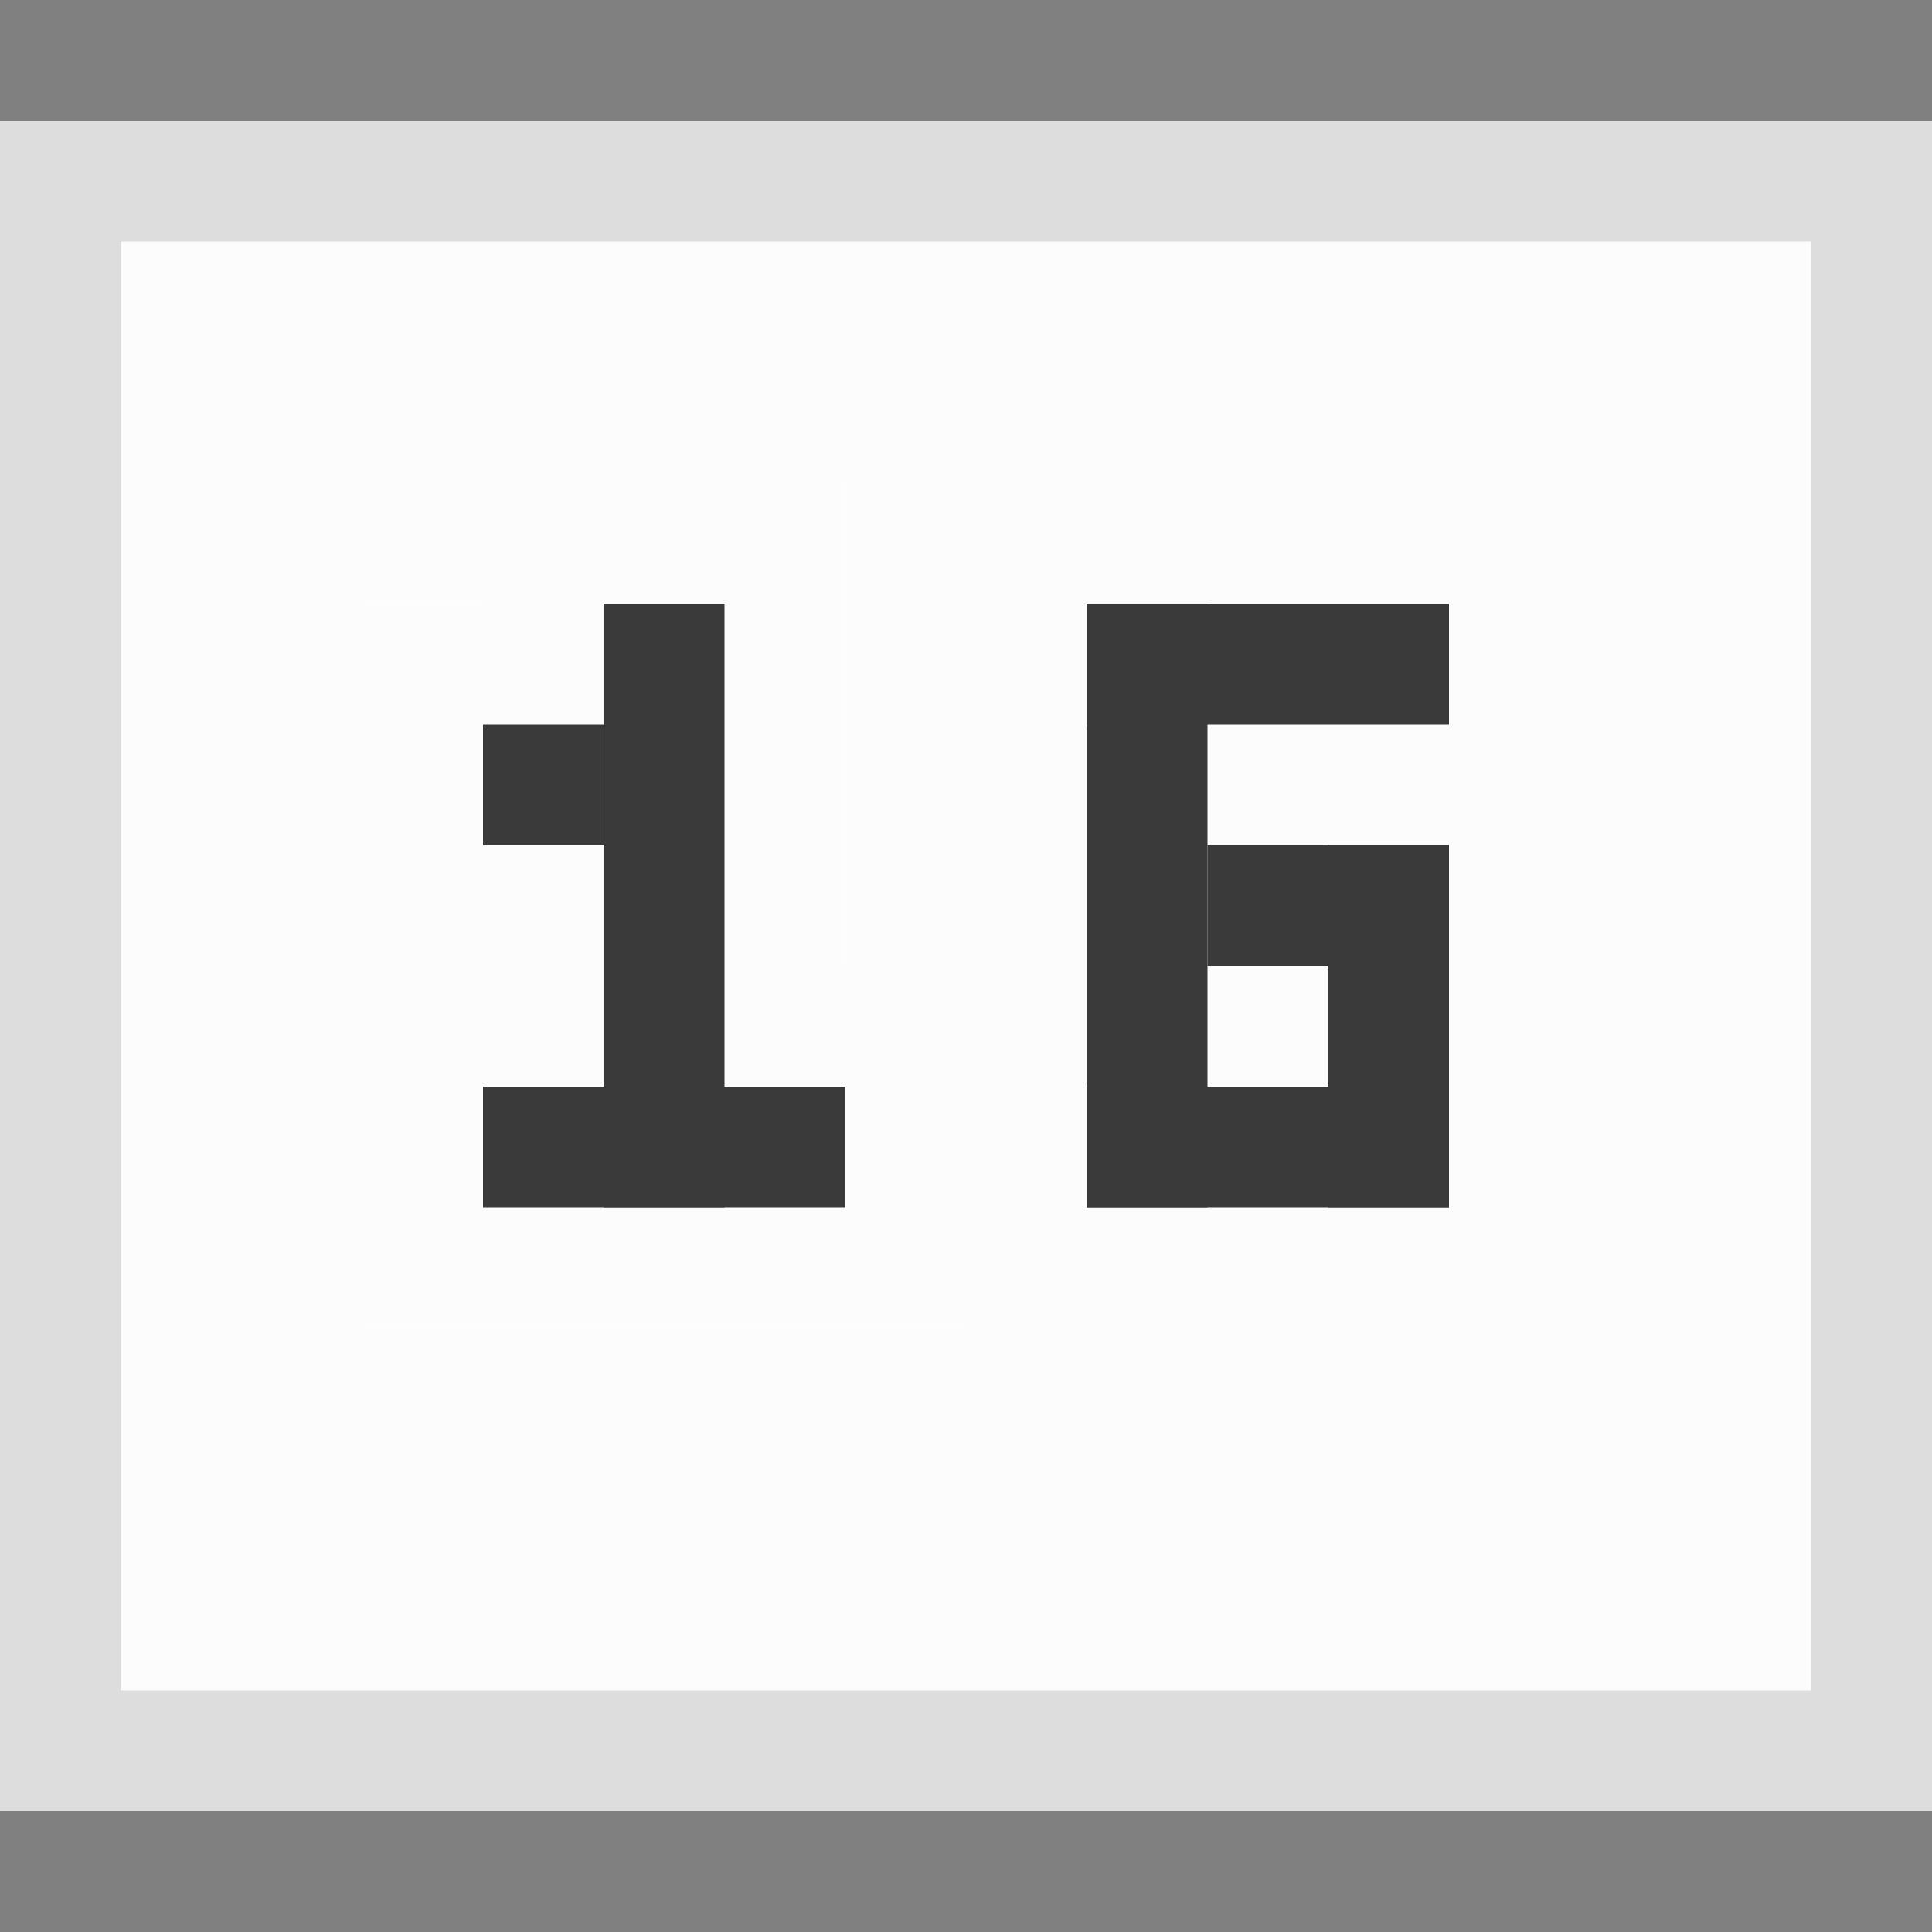 <svg width="16" height="16" viewBox="0 0 16 16" fill="none" xmlns="http://www.w3.org/2000/svg">
<rect x="0" y="0" width="16" height="16" fill="#808080" stroke="none"/>
<g clip-path="url(#clip0_1945_11573)">
<rect y="1" width="16" height="14" fill="#FCFCFC" fill-opacity="0.75"/>
<rect x="1" y="2" width="14" height="12" fill="#FCFCFC"/>
</g>
<rect x="9" y="5" width="1" height="5" fill="#3A3A3A"/>
<rect x="10" y="7" width="2" height="1" fill="#3A3A3A"/>
<rect x="11" y="7" width="1" height="3" fill="#3A3A3A"/>
<rect x="9" y="9" width="3" height="1" fill="#3A3A3A"/>
<rect x="9" y="5" width="3" height="1" fill="#3A3A3A"/>
<g clip-path="url(#clip1_1945_11573)">
<path d="M4 5V4H7V8H8V11H3V5H4Z" fill="#FCFCFC" fill-opacity="0.75"/>
<rect x="4" y="6" width="1" height="1" fill="#3A3A3A"/>
<rect x="4" y="9" width="3" height="1" fill="#3A3A3A"/>
<rect x="5" y="5" width="1" height="5" fill="#3A3A3A"/>
</g>
<defs>
<clipPath id="clip0_1945_11573">
<rect width="16" height="14" fill="white" transform="translate(0 1)"/>
</clipPath>
<clipPath id="clip1_1945_11573">
<rect width="5" height="7" fill="white" transform="translate(3 4)"/>
</clipPath>
</defs>
</svg>
